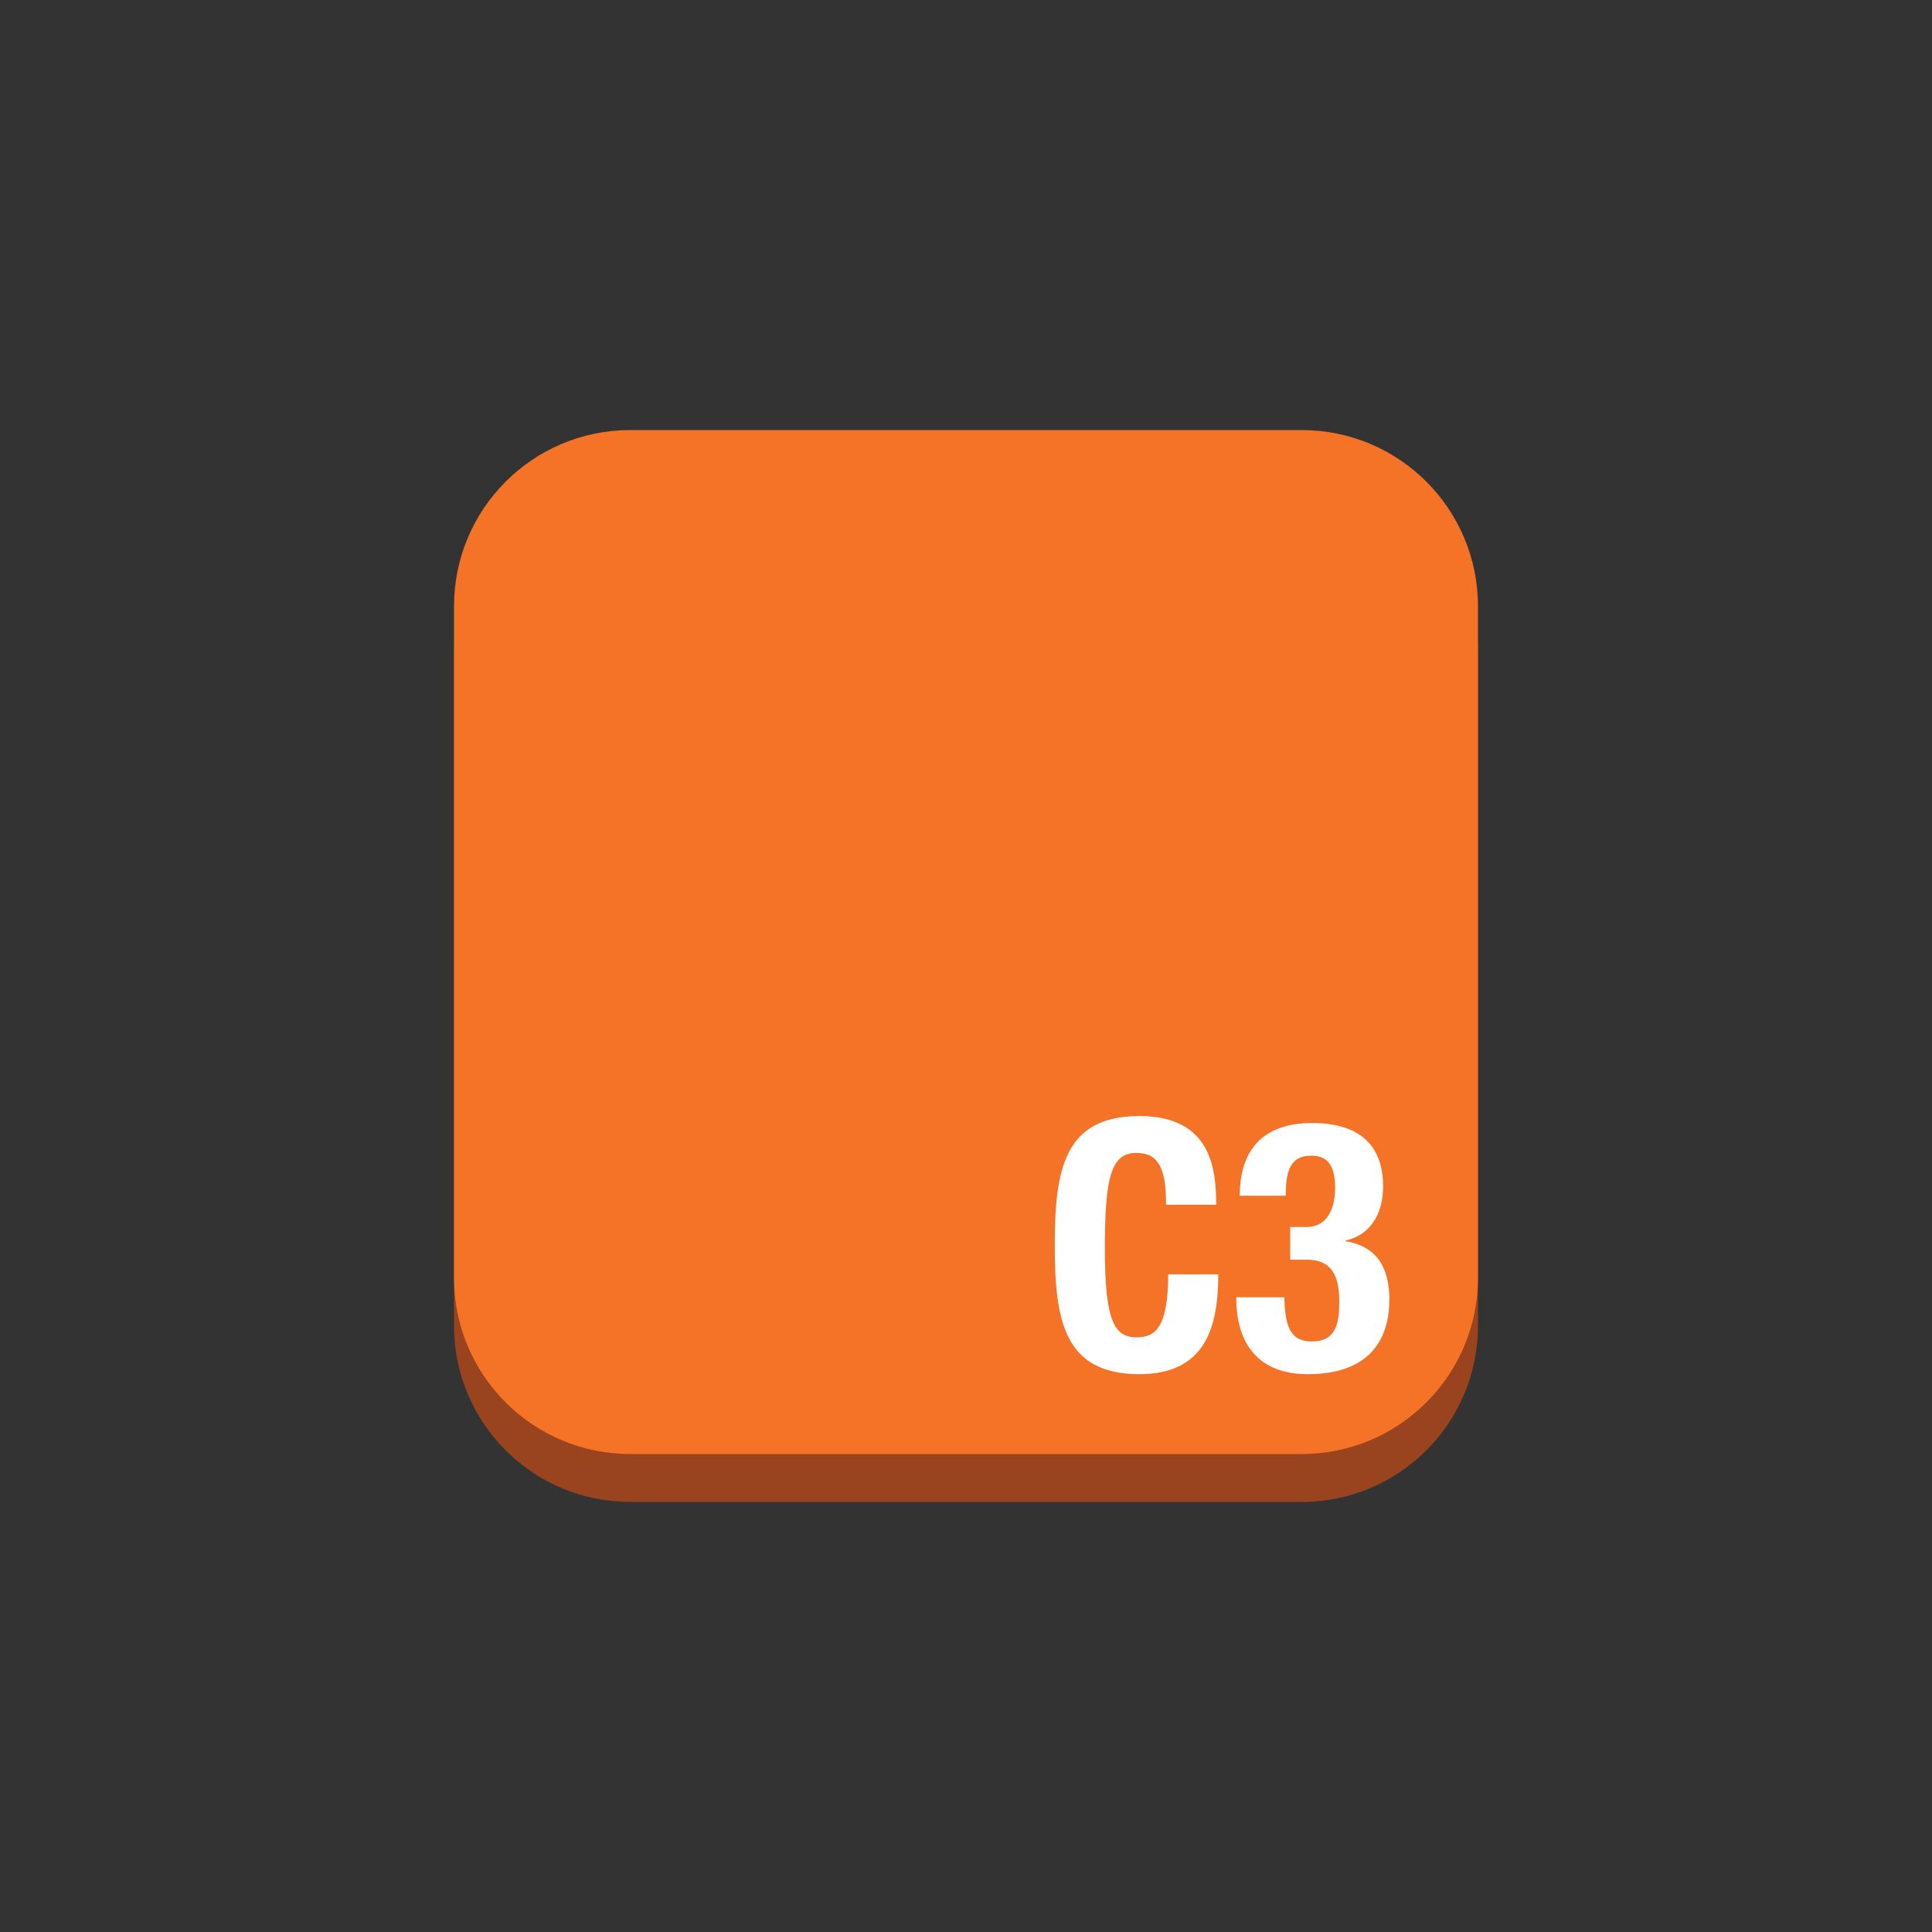 <svg xmlns="http://www.w3.org/2000/svg" viewBox="0 0 125 125" height="125" width="125">
    <rect x="0" y="0" width="125" height="125" fill="#333333" stroke="none"/>
    <path d="M84.225 97.175h-43.45c-6.296 0-11.4-5.104-11.4-11.4v-43.45c0-6.296 5.104-11.4 11.4-11.4h43.45c6.296 0 11.4 5.104 11.4 11.4v43.45c0 6.296-5.104 11.4-11.4 11.4" fill="#99441f"/>
    <path d="M84.225 94.075h-43.45c-6.296 0-11.4-5.104-11.4-11.4v-43.45c0-6.296 5.104-11.4 11.4-11.4h43.45c6.296 0 11.4 5.104 11.4 11.4v43.45c0 6.296-5.104 11.4-11.4 11.4" fill="#f47327"/>
    <path d="M75.445 77.947c0-2.34-.472-3.354-1.934-3.354-1.643 0-2.027 1.644-2.027 6.19 0 4.862.675 5.74 2.072 5.74 1.17 0 2.025-.609 2.025-4.074h3.24c0 3.465-.855 6.459-5.108 6.459-4.862 0-5.47-3.466-5.47-8.35 0-4.884.608-8.35 5.47-8.35 4.637 0 4.974 3.399 4.974 5.739h-3.242M83.095 83.933c.045 1.846.36 2.859 1.778 2.859 1.575 0 1.777-1.17 1.777-2.566 0-1.417-.314-2.724-2.092-2.724h-1.08v-2.115h1.057c1.35 0 1.846-1.216 1.846-2.52 0-1.486-.496-2.094-1.553-2.094-1.395 0-1.643 1.08-1.643 2.589h-2.971c0-3.129 1.664-4.704 4.681-4.704 2.88 0 4.59 1.282 4.59 4.096 0 1.913-.921 3.174-2.43 3.51v.046c2.049.315 2.837 1.755 2.837 3.759 0 2.138-.878 4.839-5.29 4.839-3.083 0-4.613-1.869-4.613-4.907v-.068h3.106" fill="#fff"/>
</svg>

